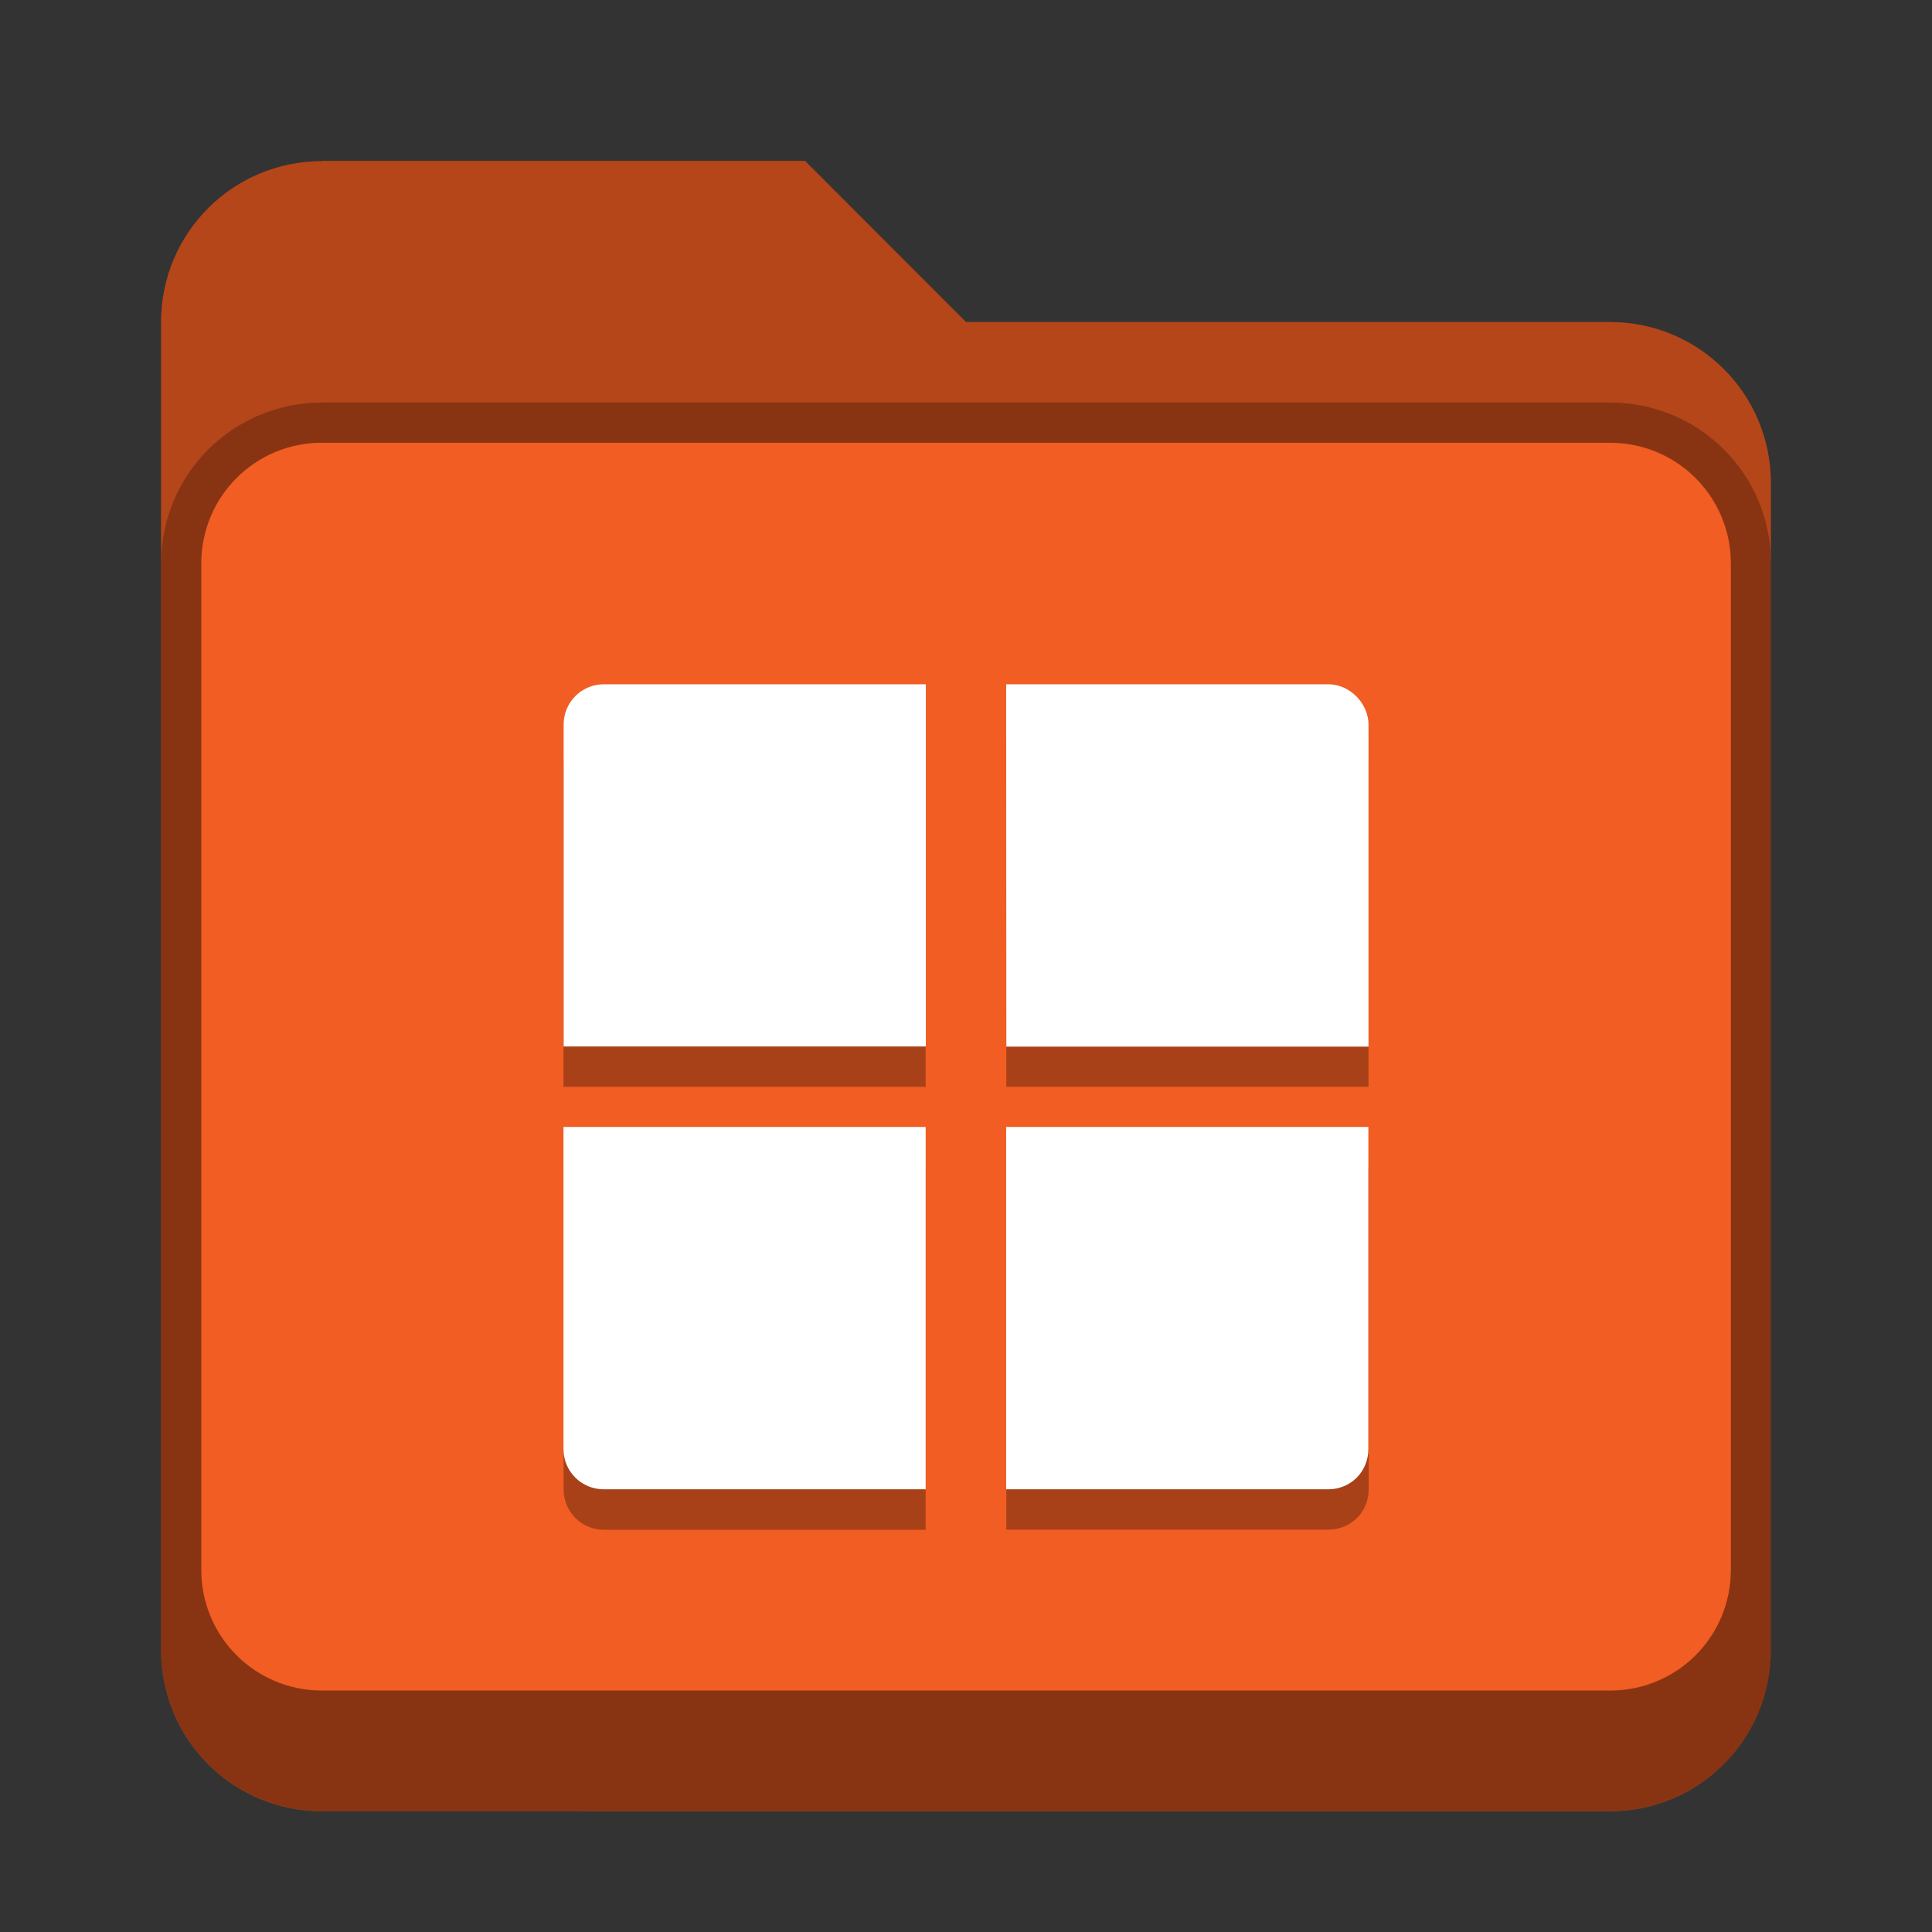 <?xml version="1.0" encoding="UTF-8" standalone="no"?>
<!-- Created with Inkscape (http://www.inkscape.org/) -->

<svg
   width="48"
   height="48"
   viewBox="0 0 12.7 12.7"
   version="1.1"
   id="svg5"
   inkscape:version="1.2 (dc2aedaf03, 2022-05-15)"
   sodipodi:docname="folder-red-wine.svg"
   xmlns:inkscape="http://www.inkscape.org/namespaces/inkscape"
   xmlns:sodipodi="http://sodipodi.sourceforge.net/DTD/sodipodi-0.dtd"
   xmlns="http://www.w3.org/2000/svg"
   xmlns:svg="http://www.w3.org/2000/svg">
  <rect x="0" y="0" width="12.7" height="12.7" fill="#333333" stroke="none"/>
  <sodipodi:namedview
     id="namedview7"
     pagecolor="#ffffff"
     bordercolor="#666666"
     borderopacity="1.0"
     inkscape:pageshadow="2"
     inkscape:pageopacity="0.0"
     inkscape:pagecheckerboard="0"
     inkscape:document-units="px"
     showgrid="false"
     units="px"
     height="48px"
     inkscape:zoom="11.814576"
     inkscape:cx="20.694776"
     inkscape:cy="27.212149"
     inkscape:window-width="1846"
     inkscape:window-height="1011"
     inkscape:window-x="0"
     inkscape:window-y="0"
     inkscape:window-maximized="1"
     inkscape:current-layer="svg5"
     inkscape:showpageshadow="2"
     inkscape:deskcolor="#d1d1d1" />
  <defs
     id="defs2" />
  <path
     d="m 2.117,1.058 h 3.175 L 6.35,2.117 h 4.233 c 0.586,0 1.058,0.472 1.058,1.058 v 7.673 c 0,0.586 -0.472,1.058 -1.058,1.058 H 2.117 c -0.586,0 -1.058,-0.472 -1.058,-1.058 V 2.117 c 0,-0.586 0.472,-1.058 1.058,-1.058 z"
     style="vector-effect:none;fill:#f15d22;fill-opacity:1;stroke:none;stroke-width:0.265;stroke-linecap:round;stroke-linejoin:miter;stroke-miterlimit:4;stroke-dasharray:none;stroke-dashoffset:0;stroke-opacity:0.392"
     id="path2328" />
  <path
     d="m 2.117,2.646 c -0.586,0 -1.058,0.472 -1.058,1.058 v 7.144 c 0,0.586 0.472,1.058 1.058,1.058 h 8.467 c 0.586,0 1.058,-0.472 1.058,-1.058 V 3.704 c 0,-0.586 -0.472,-1.058 -1.058,-1.058 z m 0,0.265 h 8.467 c 0.44,0 0.794,0.354 0.794,0.794 V 10.319 c 0,0.44 -0.354,0.794 -0.794,0.794 H 2.117 c -0.44,0 -0.794,-0.354 -0.794,-0.794 V 3.704 c 0,-0.44 0.354,-0.794 0.794,-0.794 z"
     style="display:inline;vector-effect:none;fill:#000000;fill-opacity:0.25;stroke:none;stroke-width:0.529;stroke-linecap:round;stroke-miterlimit:4;stroke-dasharray:none;stroke-opacity:1;enable-background:new"
     id="path2481" />
  <path
     d="m 2.117,1.058 c -0.586,0 -1.058,0.472 -1.058,1.058 v 8.731 c 0,0.586 0.472,1.058 1.058,1.058 h 8.467 c 0.586,0 1.058,-0.472 1.058,-1.058 V 3.175 c 0,-0.586 -0.472,-1.058 -1.058,-1.058 H 6.35 L 5.292,1.058 Z m 0,1.852 h 8.467 c 0.44,0 0.794,0.354 0.794,0.794 V 10.319 c 0,0.44 -0.354,0.794 -0.794,0.794 H 2.117 c -0.44,0 -0.794,-0.354 -0.794,-0.794 V 3.704 c 0,-0.44 0.354,-0.794 0.794,-0.794 z"
     style="vector-effect:none;fill:#000000;fill-opacity:0.25;stroke:none;stroke-width:0.265;stroke-linecap:round;stroke-linejoin:miter;stroke-miterlimit:4;stroke-dasharray:none;stroke-dashoffset:0;stroke-opacity:0.392"
     id="path2213" />
  <path
     id="rect845"
     style="opacity:0.3;fill:#000000;stroke-width:0.265"
     d="m 3.969,4.763 c -0.147,0 -0.265,0.118 -0.265,0.265 V 7.144 H 6.085 V 4.763 Z m 2.646,0 v 2.381 h 2.381 V 5.027 C 8.996,4.881 8.878,4.763 8.731,4.763 Z m -2.91,2.911 v 2.117 c 0,0.147 0.118,0.265 0.265,0.265 H 6.085 V 7.673 Z m 2.91,0 v 2.381 h 2.117 c 0.147,0 0.265,-0.114 0.265,-0.265 v -2.117 z"
     sodipodi:nodetypes="sscccscccssccsscccccsscc" />
  <path
     d="m 3.969,4.498 h 2.117 v 2.381 h -2.381 V 4.763 c 0,-0.147 0.118,-0.265 0.265,-0.265 z M 6.085,7.408 V 9.79 H 3.969 c -0.147,0 -0.265,-0.118 -0.265,-0.265 V 7.408 Z m 2.91,0 V 9.525 c 0,0.147 -0.114,0.265 -0.265,0.265 H 6.614 V 7.408 Z M 6.614,4.498 h 2.117 c 0.147,0 0.265,0.131 0.265,0.265 v 2.117 h -2.381 z"
     style="fill:#ffffff;fill-opacity:1;stroke-width:0.07"
     id="path2168"
     sodipodi:nodetypes="scccssccsscccssccccssccc" />
</svg>
